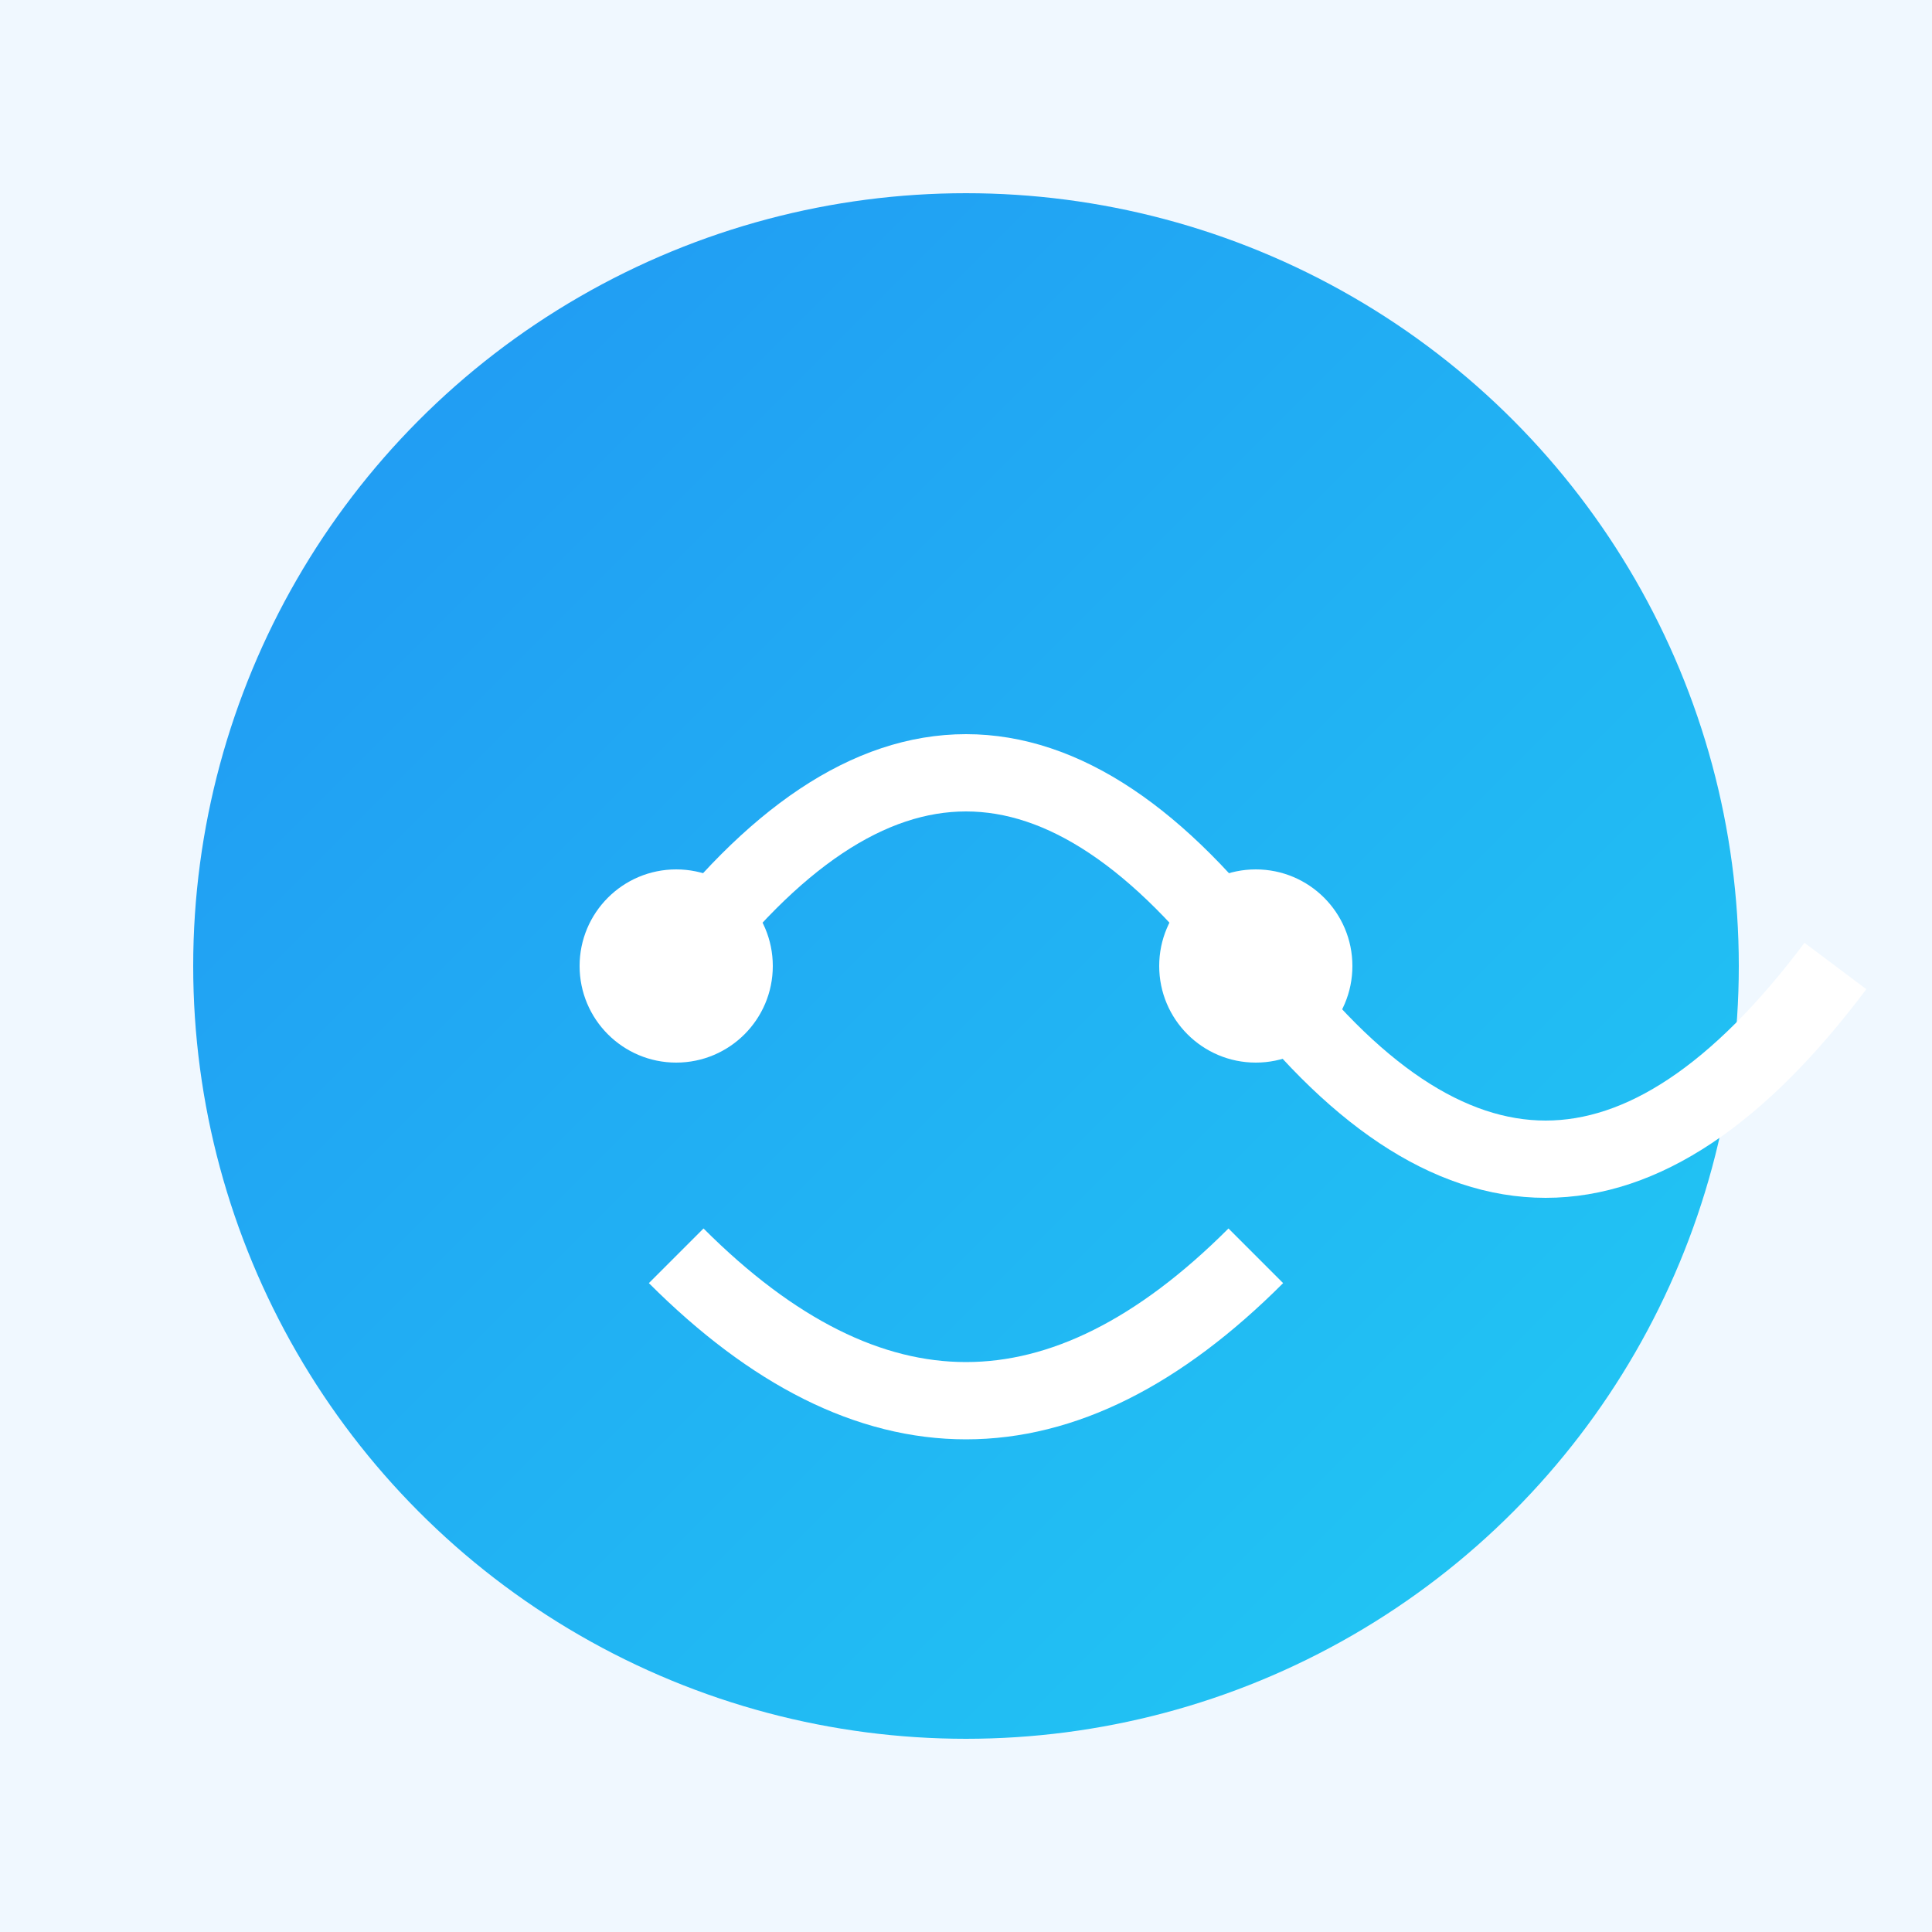 <svg xmlns="http://www.w3.org/2000/svg" width="200" height="200" viewBox="0 0 200 200">
  <defs>
    <linearGradient id="grad1" x1="0%" y1="0%" x2="100%" y2="100%">
      <stop offset="0%" style="stop-color:#2196F3;stop-opacity:1" />
      <stop offset="100%" style="stop-color:#21CBF3;stop-opacity:1" />
    </linearGradient>
  </defs>
  <rect width="200" height="200" fill="#F0F8FF"/>
  <circle cx="100" cy="100" r="80" fill="url(#grad1)"/>
  <path d="M70 100 Q100 60 130 100 T190 100" fill="none" stroke="white" stroke-width="8"/>
  <circle cx="70" cy="100" r="10" fill="white"/>
  <circle cx="130" cy="100" r="10" fill="white"/>
  <path d="M70 130 Q100 160 130 130" fill="none" stroke="white" stroke-width="8"/>
</svg>

